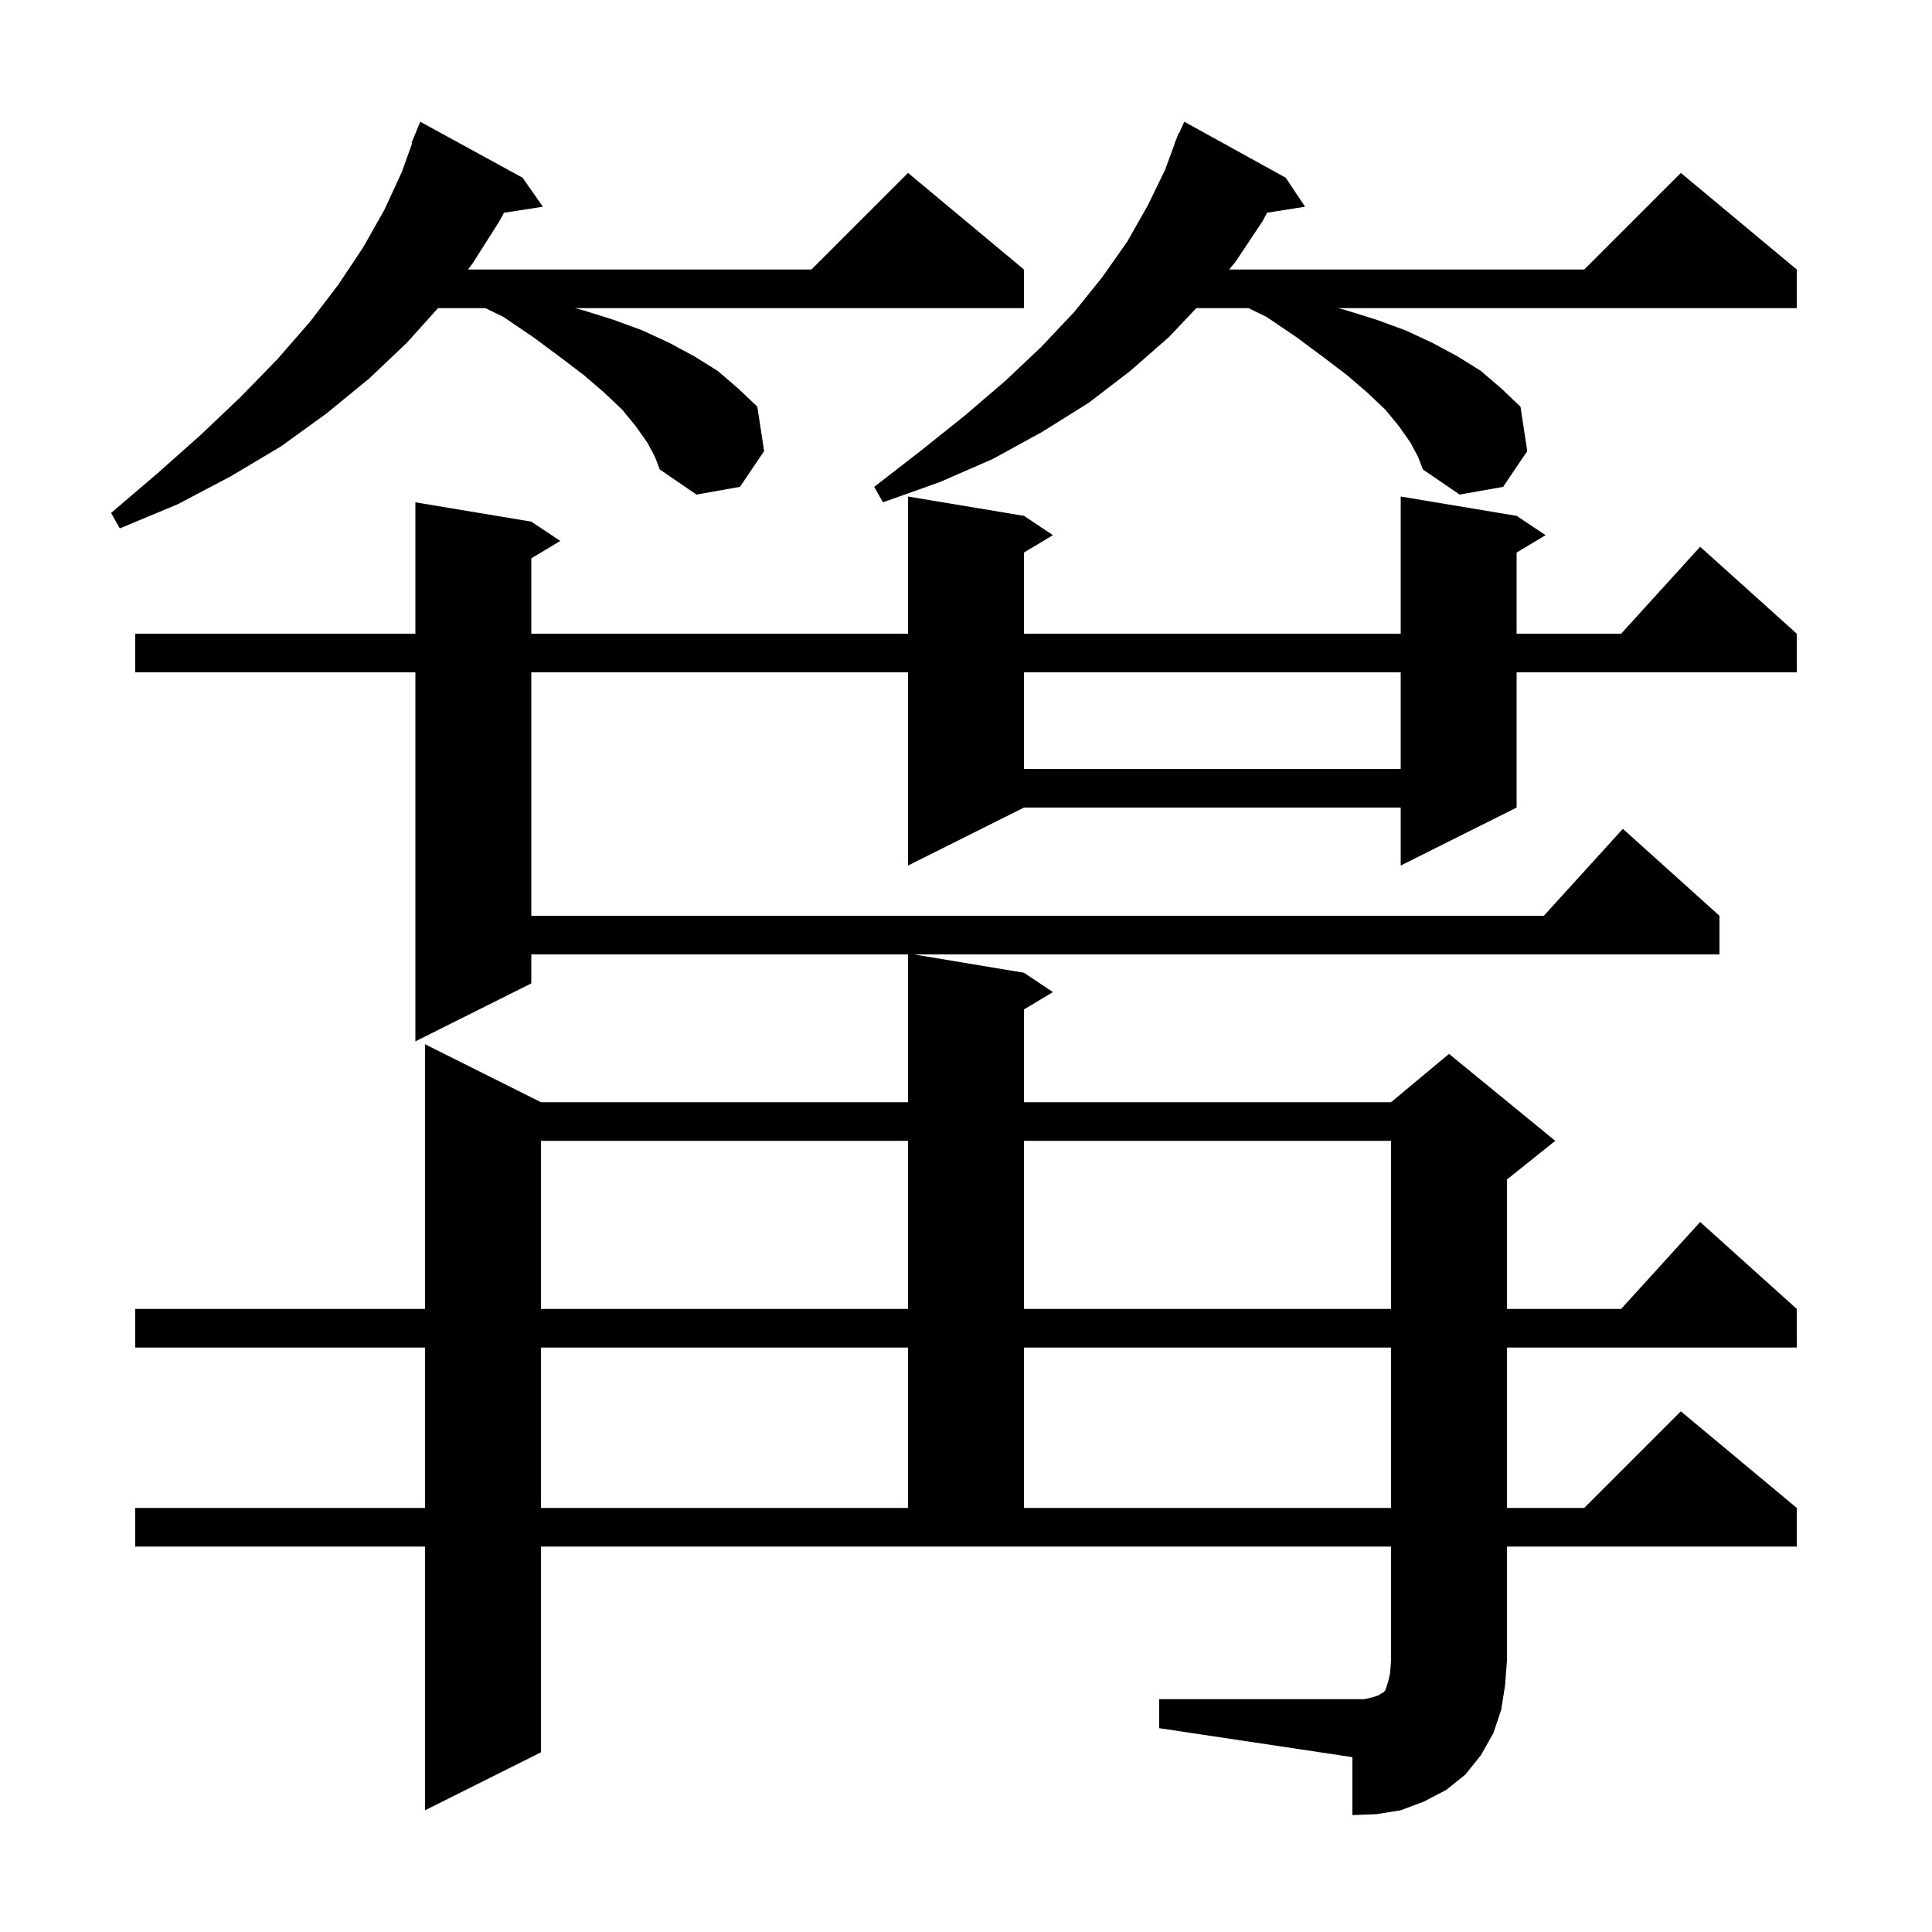 <svg xmlns="http://www.w3.org/2000/svg" xmlns:xlink="http://www.w3.org/1999/xlink" version="1.1" baseProfile="full" viewBox="0 0 200 200" width="200" height="200">
<g fill="black">
<path d="M 120.0 175.9 L 141.2 175.9 L 142.1 175.7 L 142.7 175.5 L 143.0 175.3 L 143.2 175.2 L 143.4 175.0 L 143.7 174.1 L 143.9 173.2 L 144.0 171.9 L 144.0 160.1 L 56.0 160.1 L 56.0 181.4 L 44.0 187.4 L 44.0 160.1 L 14.0 160.1 L 14.0 156.1 L 44.0 156.1 L 44.0 139.5 L 14.0 139.5 L 14.0 135.5 L 44.0 135.5 L 44.0 108.1 L 56.0 114.1 L 94.0 114.1 L 94.0 98.8 L 55.0 98.8 L 55.0 101.8 L 43.0 107.8 L 43.0 69.6 L 14.0 69.6 L 14.0 65.6 L 43.0 65.6 L 43.0 52.0 L 55.0 54.0 L 58.0 56.0 L 55.0 57.8 L 55.0 65.6 L 94.0 65.6 L 94.0 51.4 L 106.0 53.4 L 109.0 55.4 L 106.0 57.2 L 106.0 65.6 L 145.0 65.6 L 145.0 51.4 L 157.0 53.4 L 160.0 55.4 L 157.0 57.2 L 157.0 65.6 L 167.818 65.6 L 176.0 56.6 L 186.0 65.6 L 186.0 69.6 L 157.0 69.6 L 157.0 83.6 L 145.0 89.6 L 145.0 83.6 L 106.0 83.6 L 94.0 89.6 L 94.0 69.6 L 55.0 69.6 L 55.0 94.8 L 159.818 94.8 L 168.0 85.8 L 178.0 94.8 L 178.0 98.8 L 94.6 98.8 L 106.0 100.7 L 109.0 102.7 L 106.0 104.5 L 106.0 114.1 L 144.0 114.1 L 150.0 109.1 L 161.0 118.1 L 156.0 122.1 L 156.0 135.5 L 167.818 135.5 L 176.0 126.5 L 186.0 135.5 L 186.0 139.5 L 156.0 139.5 L 156.0 156.1 L 164.0 156.1 L 174.0 146.1 L 186.0 156.1 L 186.0 160.1 L 156.0 160.1 L 156.0 171.9 L 155.8 174.5 L 155.4 177.0 L 154.6 179.4 L 153.3 181.7 L 151.7 183.7 L 149.7 185.3 L 147.4 186.5 L 145.0 187.4 L 142.5 187.8 L 140.0 187.9 L 140.0 181.9 L 120.0 178.9 Z M 56.0 139.5 L 56.0 156.1 L 94.0 156.1 L 94.0 139.5 Z M 106.0 139.5 L 106.0 156.1 L 144.0 156.1 L 144.0 139.5 Z M 56.0 118.1 L 56.0 135.5 L 94.0 135.5 L 94.0 118.1 Z M 106.0 118.1 L 106.0 135.5 L 144.0 135.5 L 144.0 118.1 Z M 106.0 69.6 L 106.0 79.6 L 145.0 79.6 L 145.0 69.6 Z M 67.0 45.8 L 65.8 44.1 L 64.4 42.4 L 62.5 40.6 L 60.4 38.8 L 57.9 36.9 L 55.2 34.9 L 52.1 32.8 L 50.247 31.9 L 45.34 31.9 L 42.1 35.5 L 38.2 39.2 L 33.8 42.8 L 29.1 46.2 L 23.9 49.3 L 18.4 52.2 L 12.4 54.7 L 11.5 53.1 L 16.3 49.0 L 20.8 45.0 L 24.9 41.1 L 28.7 37.2 L 32.1 33.3 L 35.0 29.5 L 37.6 25.6 L 39.8 21.7 L 41.6 17.8 L 42.669 14.822 L 42.6 14.8 L 43.5 12.6 L 54.1 18.4 L 56.2 21.4 L 52.166 22.026 L 51.7 22.9 L 48.9 27.3 L 48.443 27.9 L 84.0 27.9 L 94.0 17.9 L 106.0 27.9 L 106.0 31.9 L 59.522 31.9 L 60.3 32.1 L 63.5 33.1 L 66.5 34.2 L 69.3 35.5 L 71.9 36.9 L 74.3 38.4 L 76.4 40.2 L 78.4 42.1 L 79.1 46.7 L 76.6 50.4 L 72.1 51.2 L 68.3 48.6 L 67.8 47.3 Z M 146.0 45.8 L 144.8 44.1 L 143.4 42.4 L 141.5 40.6 L 139.4 38.8 L 136.9 36.9 L 134.2 34.9 L 131.1 32.8 L 129.247 31.9 L 123.842 31.9 L 121.0 34.9 L 117.0 38.4 L 112.7 41.7 L 107.9 44.7 L 102.8 47.5 L 97.3 49.9 L 91.4 52.0 L 90.5 50.4 L 95.4 46.6 L 99.9 43.0 L 104.1 39.4 L 107.8 35.9 L 111.2 32.3 L 114.1 28.7 L 116.7 25.0 L 118.8 21.3 L 120.6 17.6 L 121.628 14.809 L 121.6 14.8 L 121.767 14.433 L 122.0 13.8 L 122.046 13.819 L 122.6 12.6 L 133.1 18.4 L 135.1 21.4 L 131.169 22.021 L 130.7 22.9 L 127.9 27.1 L 127.24 27.9 L 164.0 27.9 L 174.0 17.9 L 186.0 27.9 L 186.0 31.9 L 138.522 31.9 L 139.3 32.1 L 142.5 33.1 L 145.5 34.2 L 148.3 35.5 L 150.9 36.9 L 153.3 38.4 L 155.4 40.2 L 157.4 42.1 L 158.1 46.7 L 155.6 50.4 L 151.1 51.2 L 147.3 48.6 L 146.8 47.3 Z " />
</g>
</svg>
